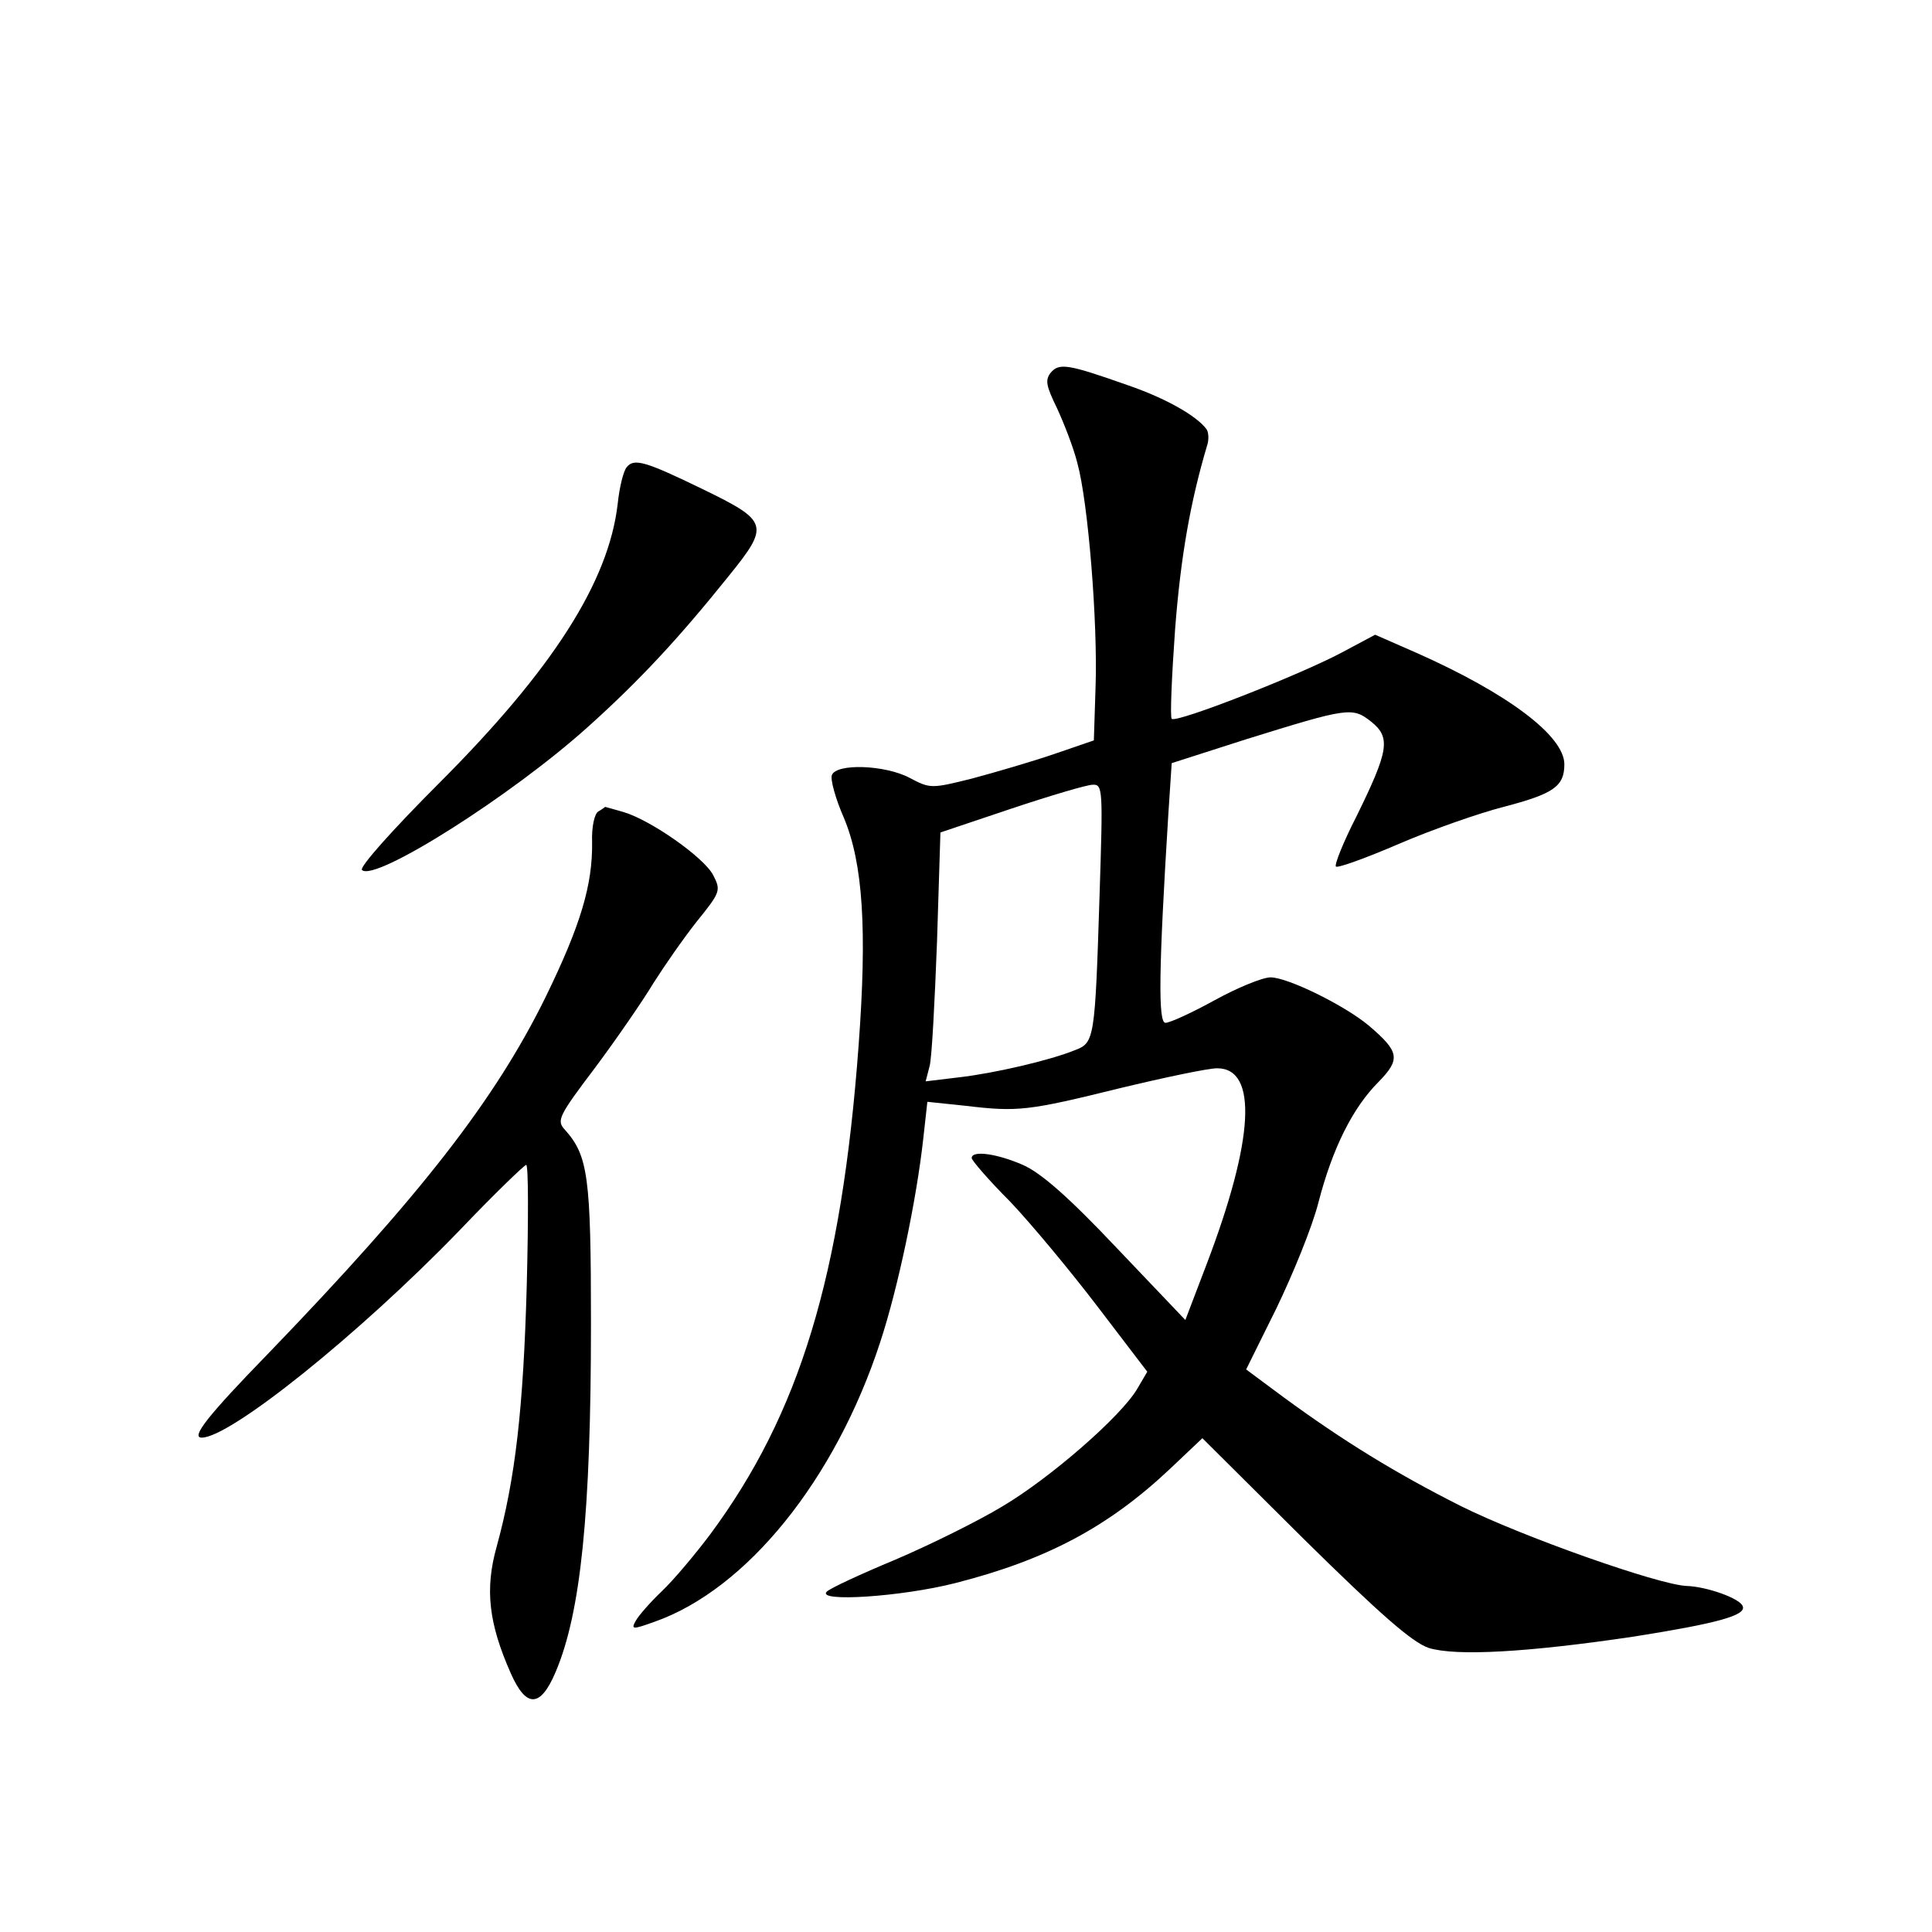 <?xml version="1.0" standalone="no"?>
<!DOCTYPE svg PUBLIC "-//W3C//DTD SVG 20010904//EN"
 "http://www.w3.org/TR/2001/REC-SVG-20010904/DTD/svg10.dtd">
<svg version="1.0" xmlns="http://www.w3.org/2000/svg"
 width="340pt" height="340pt" viewBox="0 0 340 340"
 preserveAspectRatio="xMidYMid meet">
<g transform="translate(0,340) scale(0.1,-0.1)"
fill="#000000" stroke="none">
<path d="M1849 2744 c-10 -13 -8 -23 11 -62 12 -26 29 -69 36 -97 19 -69 36
-281 32 -394 l-3 -94 -70 -24 c-38 -13 -103 -32 -144 -43 -72 -18 -74 -18
-110 1 -43 23 -129 26 -137 5 -3 -7 6 -41 21 -75 34 -81 41 -198 26 -401 -30
-406 -104 -648 -261 -860 -27 -36 -65 -81 -85 -100 -20 -19 -41 -43 -46 -52
-9 -16 -6 -16 33 -2 162 57 318 250 397 492 31 94 64 250 76 360 l7 63 67 -7
c92 -11 110 -9 272 31 79 19 155 35 171 35 72 0 65 -126 -19 -346 l-37 -97
-120 126 c-85 90 -134 133 -166 147 -46 20 -90 26 -90 12 0 -4 30 -39 68 -77
37 -39 106 -122 154 -185 l87 -114 -17 -29 c-28 -49 -155 -159 -238 -208 -43
-26 -128 -68 -189 -94 -60 -25 -114 -50 -120 -56 -19 -19 132 -9 226 15 161
41 270 99 379 202 l56 53 179 -178 c134 -132 190 -181 219 -191 48 -15 174 -8
362 20 145 23 197 37 191 53 -4 14 -64 35 -99 36 -49 2 -290 87 -398 141 -113
57 -206 114 -311 191 l-66 49 53 107 c29 60 63 143 74 186 25 97 61 168 106
213 39 40 37 53 -17 99 -43 36 -143 85 -173 85 -14 0 -58 -18 -98 -40 -40 -22
-79 -40 -87 -40 -13 0 -12 92 5 366 l6 91 131 42 c180 56 187 57 220 31 35
-28 31 -51 -26 -167 -23 -45 -39 -85 -36 -88 3 -3 53 15 111 40 58 25 141 54
184 65 88 23 107 36 107 75 0 50 -100 125 -260 196 l-73 32 -58 -31 c-75 -40
-292 -125 -300 -117 -3 3 0 74 6 158 10 129 27 224 56 322 4 11 3 25 -1 30
-17 23 -71 54 -138 77 -105 37 -121 40 -136 22z m86 -921 c-8 -252 -9 -258
-43 -271 -44 -18 -143 -41 -205 -48 l-58 -7 7 27 c4 15 9 114 13 219 l6 192
125 42 c69 23 133 42 143 42 18 1 18 -9 12 -196z"/>
<path d="M1103 2578 c-6 -7 -13 -36 -16 -65 -16 -137 -114 -291 -315 -492 -79
-79 -140 -147 -135 -152 22 -22 264 131 399 253 89 80 158 154 247 265 72 89
69 96 -46 152 -101 49 -121 55 -134 39z"/>
<path d="M1053 1972 c-7 -4 -12 -28 -11 -54 1 -75 -20 -146 -82 -273 -89 -181
-220 -349 -487 -626 -106 -109 -138 -149 -118 -149 50 0 276 181 453 364 61
64 115 116 118 116 4 0 4 -96 1 -212 -6 -217 -20 -340 -53 -460 -21 -75 -14
-135 25 -223 27 -61 52 -61 79 3 44 104 62 278 62 613 0 259 -5 295 -46 341
-15 16 -11 24 54 110 38 51 84 118 102 148 19 30 53 79 76 108 42 52 43 55 29
82 -16 31 -110 97 -158 111 -17 5 -32 9 -32 9 0 0 -5 -4 -12 -8z"/>
</g>
</svg>
